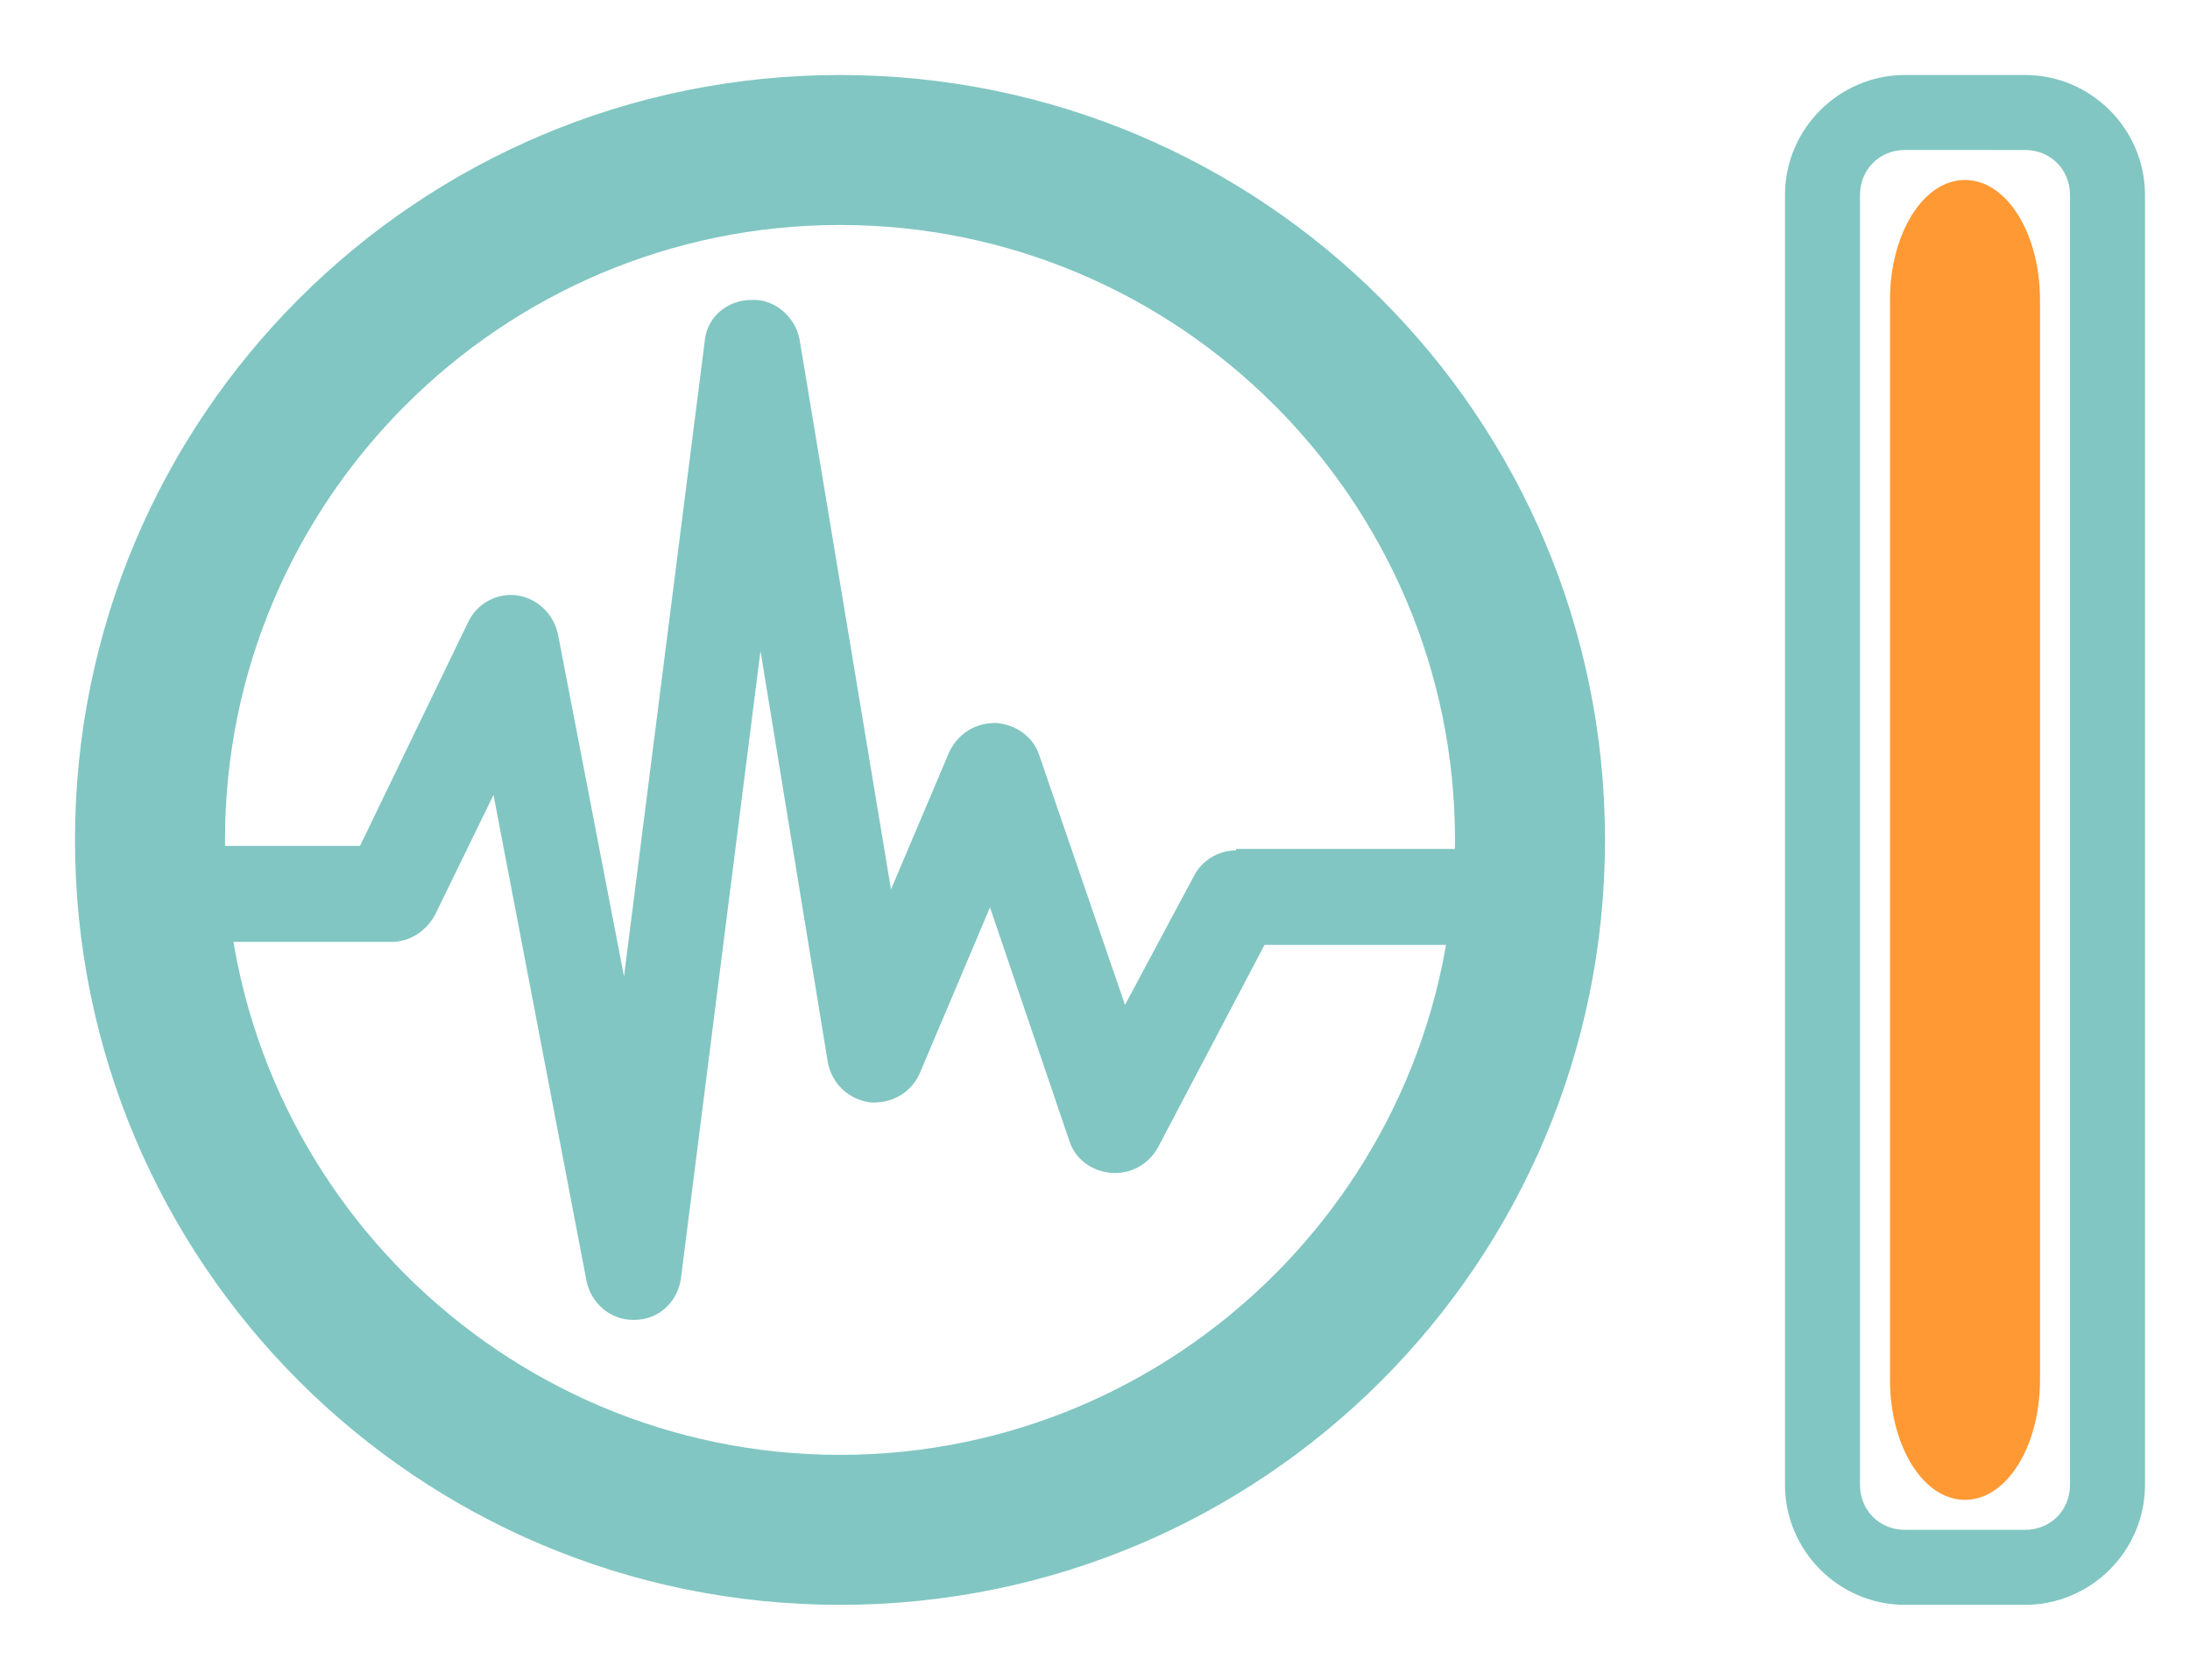 <?xml version="1.0" encoding="utf-8"?>
<!-- Generator: Adobe Illustrator 18.0.0, SVG Export Plug-In . SVG Version: 6.00 Build 0)  -->
<!DOCTYPE svg PUBLIC "-//W3C//DTD SVG 1.1//EN" "http://www.w3.org/Graphics/SVG/1.1/DTD/svg11.dtd">
<svg version="1.1" id="Layer_1" xmlns:sketch="http://www.bohemiancoding.com/sketch/ns"
	 xmlns="http://www.w3.org/2000/svg" xmlns:xlink="http://www.w3.org/1999/xlink" x="0px" y="0px" viewBox="0 0 146 112"
	 enable-background="new 0 0 146 112" xml:space="preserve">
<title>icon-shaking-6-6</title>
<desc>Created with Sketch.</desc>
<g id="Page-1" sketch:type="MSPage">
	<g id="Intensity-6" transform="translate(5, 5)" sketch:type="MSLayerGroup">
		<path id="Shape" sketch:type="MSShapeGroup" fill="#81C6C2" d="M77.4,51.7c-1.2,0-2.3,0.7-2.8,1.7L70,62l-5.7-16.6
			c-0.4-1.3-1.6-2.1-2.9-2.2c-1.4,0-2.5,0.7-3.1,1.9l-3.9,9.2l-6.1-36.7c-0.3-1.5-1.7-2.7-3.2-2.6c-1.6,0-2.9,1.1-3.1,2.6l-5.4,42.5
			l-4.4-22.8c-0.3-1.4-1.4-2.4-2.7-2.6c-1.3-0.2-2.7,0.5-3.3,1.8l-7.2,14.9H8v6.4h13.1c1.2,0,2.3-0.7,2.9-1.8l3.9-8l6.2,32.4
			c0.3,1.5,1.6,2.6,3.1,2.6h0.1c1.6,0,2.9-1.2,3.1-2.8l5.3-41.8l4.5,27.5c0.3,1.4,1.4,2.4,2.8,2.6c1.4,0.1,2.7-0.6,3.3-1.9L61,55.5
			l5.3,15.6c0.4,1.2,1.5,2,2.8,2.1c1.3,0.1,2.5-0.6,3.1-1.7l7.1-13.5H93v-6.4H77.4L77.4,51.7z"/>
		<g id="Oval-3" sketch:type="MSShapeGroup">
			<path fill="#81C6C2" d="M51,10c22.6,0,41,18.4,41,41S73.6,92,51,92S10,73.6,10,51S28.4,10,51,10 M51,0C22.8,0,0,22.8,0,51
				c0,28.2,22.8,51,51,51c28.2,0,51-22.8,51-51C102,22.8,79.2,0,51,0L51,0z"/>
		</g>
		<g id="vert-graph-100" transform="translate(114, 0)" sketch:type="MSShapeGroup">
			<g id="Rectangle-37">
				<path fill="#81C6C2" d="M16,5c1.7,0,3,1.3,3,3v86c0,1.7-1.3,3-3,3H8c-1.7,0-3-1.3-3-3V8c0-1.7,1.3-3,3-3H16 M16,0H8
					C3.6,0,0,3.6,0,8v86c0,4.4,3.6,8,8,8h8c4.4,0,8-3.6,8-8V8C24,3.6,20.4,0,16,0L16,0z"/>
			</g>
			<path id="Rectangle-36" fill="#FF9933" d="M12,7L12,7c2.8,0,5,3.6,5,8v72c0,4.4-2.2,8-5,8l0,0c-2.8,0-5-3.6-5-8V15
				C7,10.6,9.2,7,12,7z"/>
		</g>
	</g>
</g>
</svg>
